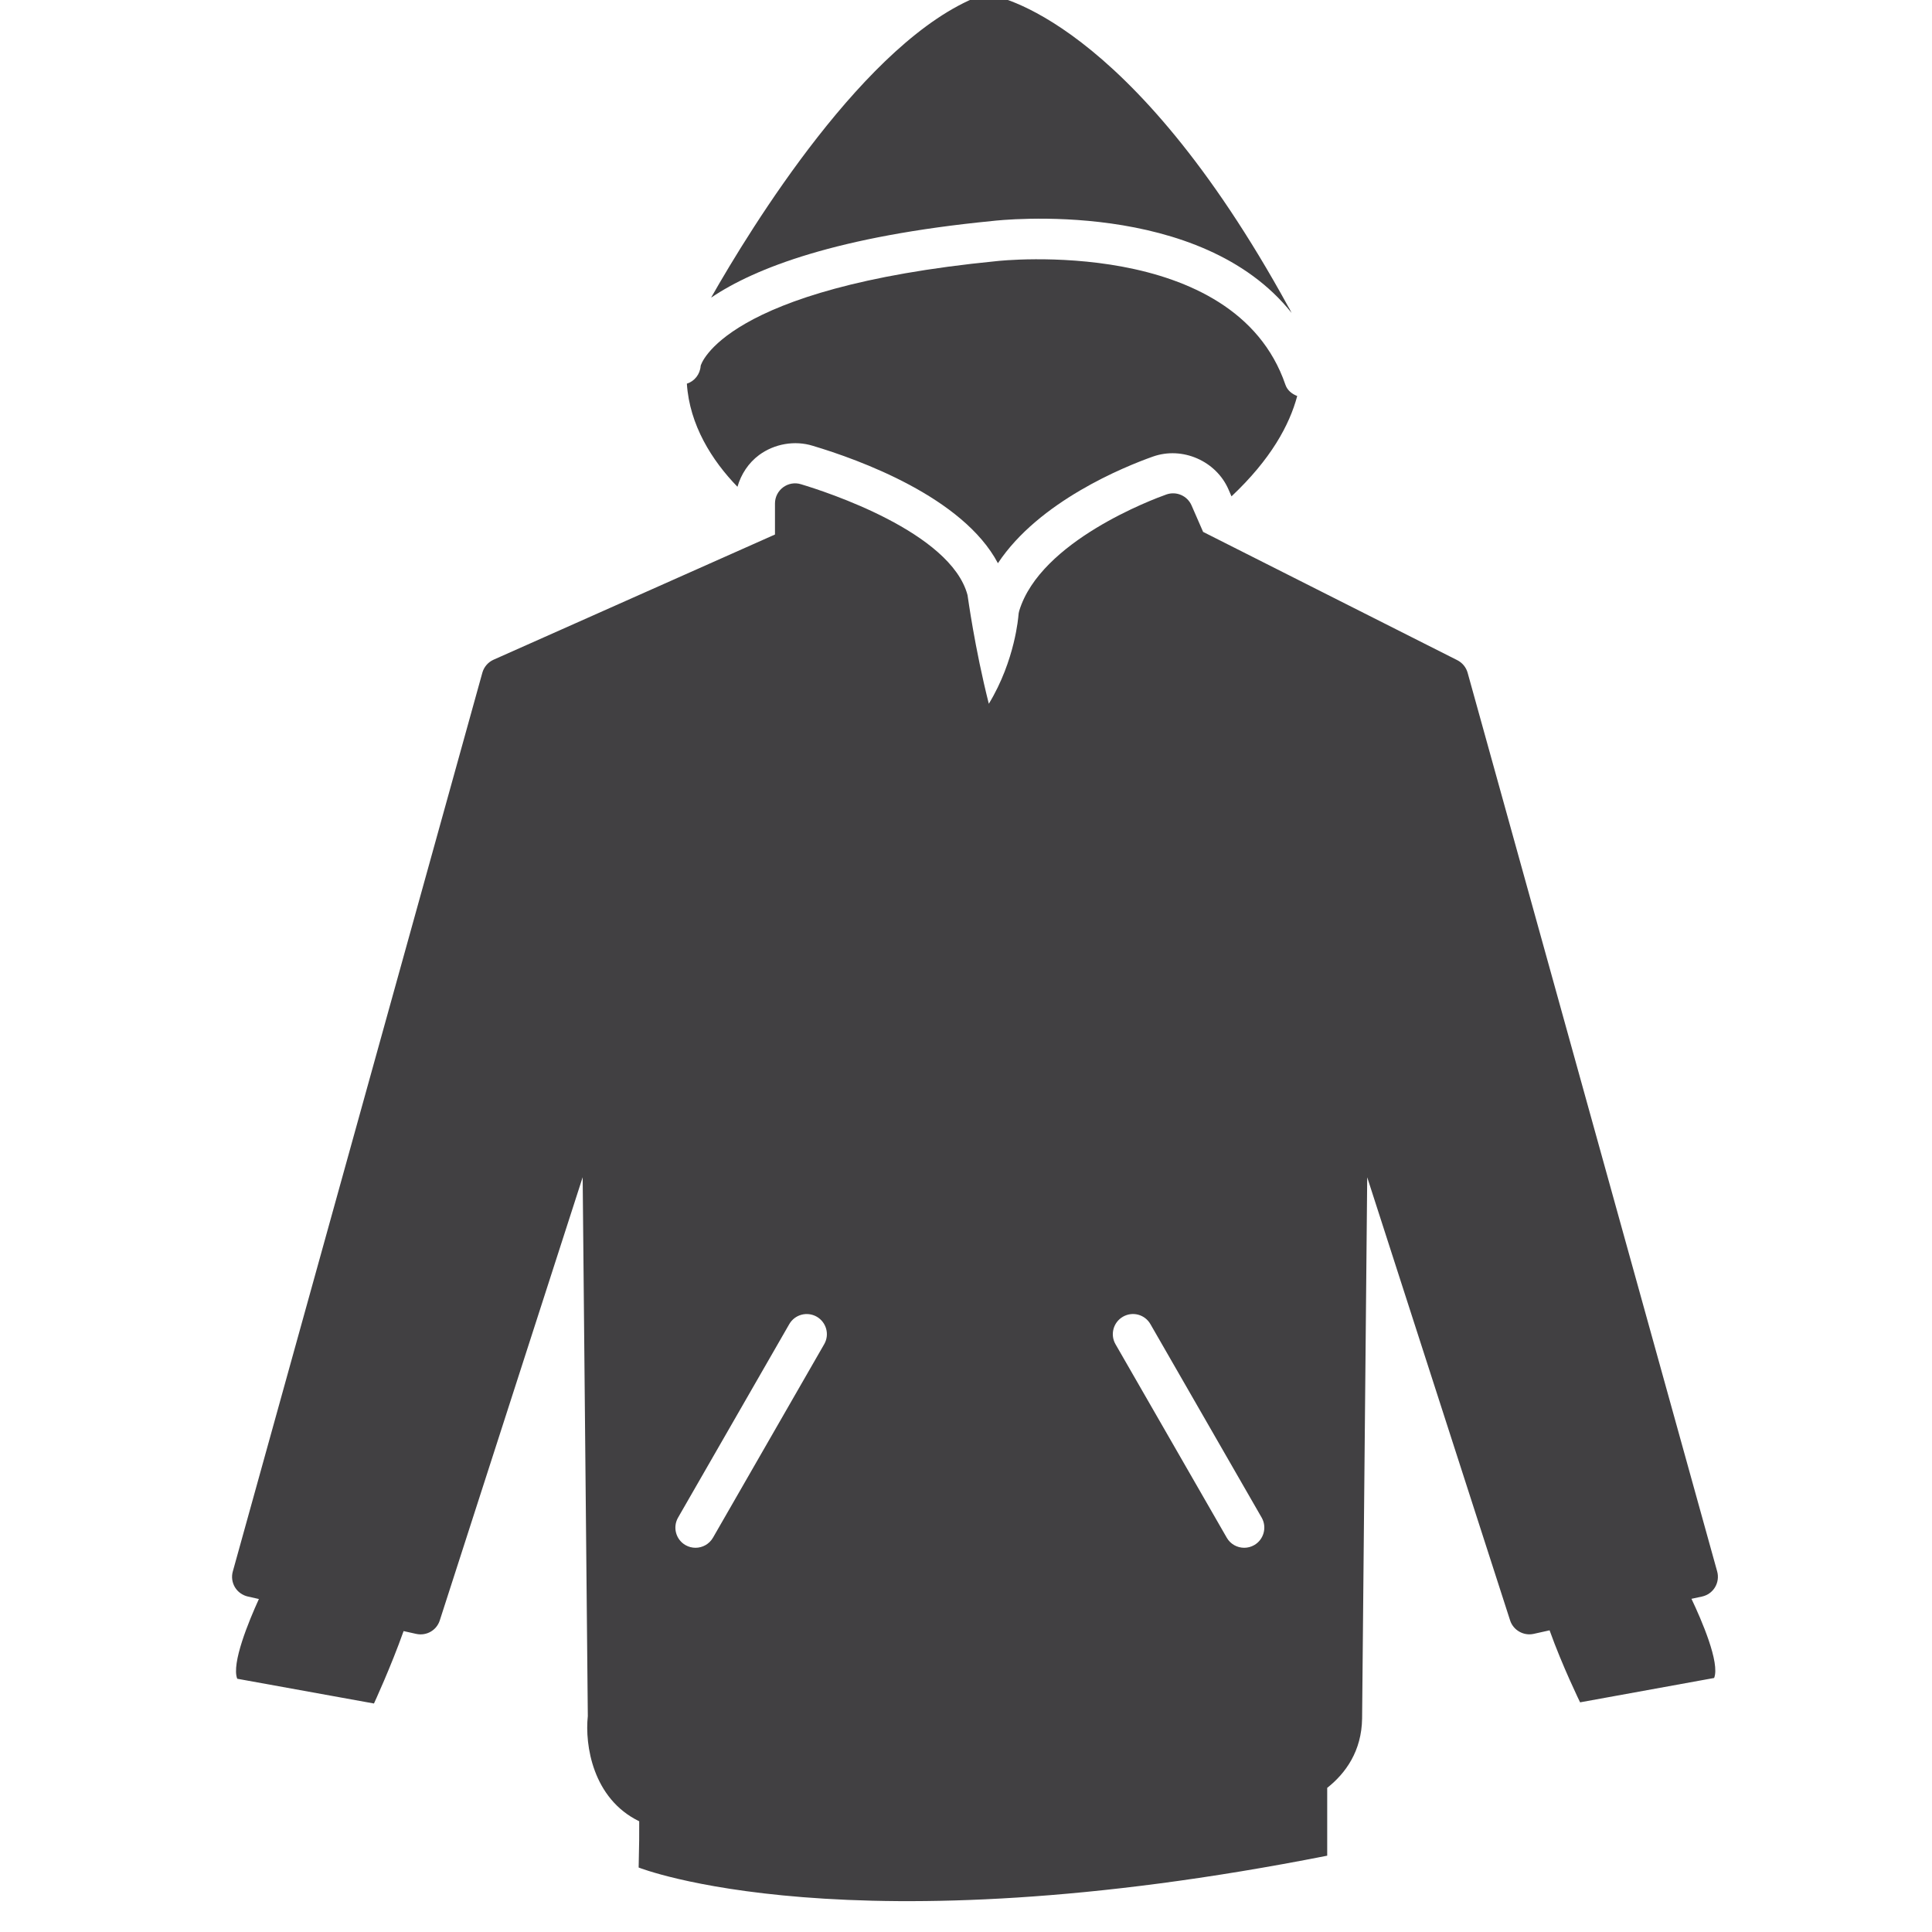 <?xml version="1.0" encoding="utf-8"?>
<!-- Generator: Adobe Illustrator 16.0.0, SVG Export Plug-In . SVG Version: 6.00 Build 0)  -->
<!DOCTYPE svg PUBLIC "-//W3C//DTD SVG 1.1//EN" "http://www.w3.org/Graphics/SVG/1.1/DTD/svg11.dtd">
<svg version="1.1" id="Layer_1" xmlns="http://www.w3.org/2000/svg" xmlns:xlink="http://www.w3.org/1999/xlink" x="0px" y="0px"
	 width="48px" height="48px" viewBox="0 0 48 48" enable-background="new 0 0 48 48" xml:space="preserve">
<g>
	<path fill="#414042" d="M32.089,7.774c-0.042-0.09-0.076-0.145-0.083-0.154c-3.945-7.192-7.284-7.729-7.425-7.747
		c-0.083-0.01-0.168-0.002-0.248,0.028c-2.81,1.081-5.678,5.756-6.666,7.494c1.095-0.739,3.14-1.527,6.981-1.904
		C24.879,5.464,29.823,4.923,32.089,7.774z"/>
	<path fill="#414042" d="M42.289,39.665c0.135-0.03,0.25-0.113,0.32-0.23c0.071-0.118,0.09-0.26,0.054-0.392l-6.2-22.328
		c-0.038-0.136-0.131-0.249-0.257-0.313l-6.315-3.187l-0.287-0.658c-0.105-0.241-0.379-0.359-0.625-0.272
		c-0.319,0.113-3.127,1.154-3.656,2.889c-0.011,0.037-0.018,0.077-0.02,0.116c-0.002,0.014-0.078,1.113-0.736,2.195
		c-0.355-1.409-0.517-2.634-0.529-2.701c-0.417-1.565-3.521-2.569-4.14-2.754c-0.151-0.047-0.315-0.017-0.442,0.077
		c-0.127,0.095-0.202,0.243-0.202,0.401v0.772l-6.991,3.11c-0.137,0.061-0.239,0.18-0.279,0.323L5.784,39.043
		c-0.037,0.132-0.018,0.273,0.053,0.392c0.071,0.117,0.187,0.2,0.32,0.23l0.275,0.062c-0.248,0.544-0.688,1.604-0.538,1.981
		l3.397,0.615c0,0,0.419-0.905,0.736-1.799l0.315,0.07c0.254,0.055,0.505-0.089,0.584-0.335l3.55-11.011l0.128,13.388
		c-0.077,0.714,0.121,2.053,1.277,2.613c0.002,0.253,0,0.618-0.014,1.149c0,0,5.172,2.063,17.107-0.294v-1.685
		c0.457-0.36,0.857-0.915,0.867-1.726l0.127-13.444l3.55,11.009c0.079,0.246,0.338,0.39,0.585,0.335l0.396-0.088
		c0.316,0.885,0.758,1.789,0.758,1.789l3.33-0.605c0.15-0.374-0.313-1.441-0.563-1.967L42.289,39.665z M20.477,33.396l-2.763,4.807
		c-0.093,0.161-0.261,0.251-0.434,0.251c-0.084,0-0.17-0.021-0.249-0.066c-0.24-0.138-0.322-0.443-0.185-0.683l2.763-4.807
		c0.138-0.24,0.442-0.321,0.683-0.185C20.532,32.852,20.615,33.157,20.477,33.396z M31.16,38.388
		c-0.078,0.045-0.164,0.066-0.248,0.066c-0.174,0-0.342-0.09-0.434-0.251l-2.764-4.807c-0.137-0.239-0.055-0.545,0.186-0.683
		c0.24-0.137,0.544-0.056,0.682,0.185l2.764,4.807C31.482,37.944,31.4,38.25,31.16,38.388z"/>
	<path fill="#414042" d="M18.858,11.306c0.382-0.282,0.889-0.369,1.336-0.23c1.145,0.342,3.73,1.274,4.599,2.917
		c1.018-1.538,3.137-2.396,3.85-2.649c0.737-0.261,1.572,0.111,1.878,0.815l0.075,0.173c0.975-0.917,1.441-1.771,1.633-2.493
		c-0.131-0.052-0.244-0.138-0.293-0.28c-1.271-3.716-7.121-3.08-7.18-3.071c-6.796,0.666-7.347,2.581-7.348,2.601
		c-0.014,0.21-0.154,0.384-0.343,0.443c0.067,1.028,0.623,1.909,1.257,2.562C18.412,11.782,18.595,11.502,18.858,11.306z"/>
</g>
</svg>
